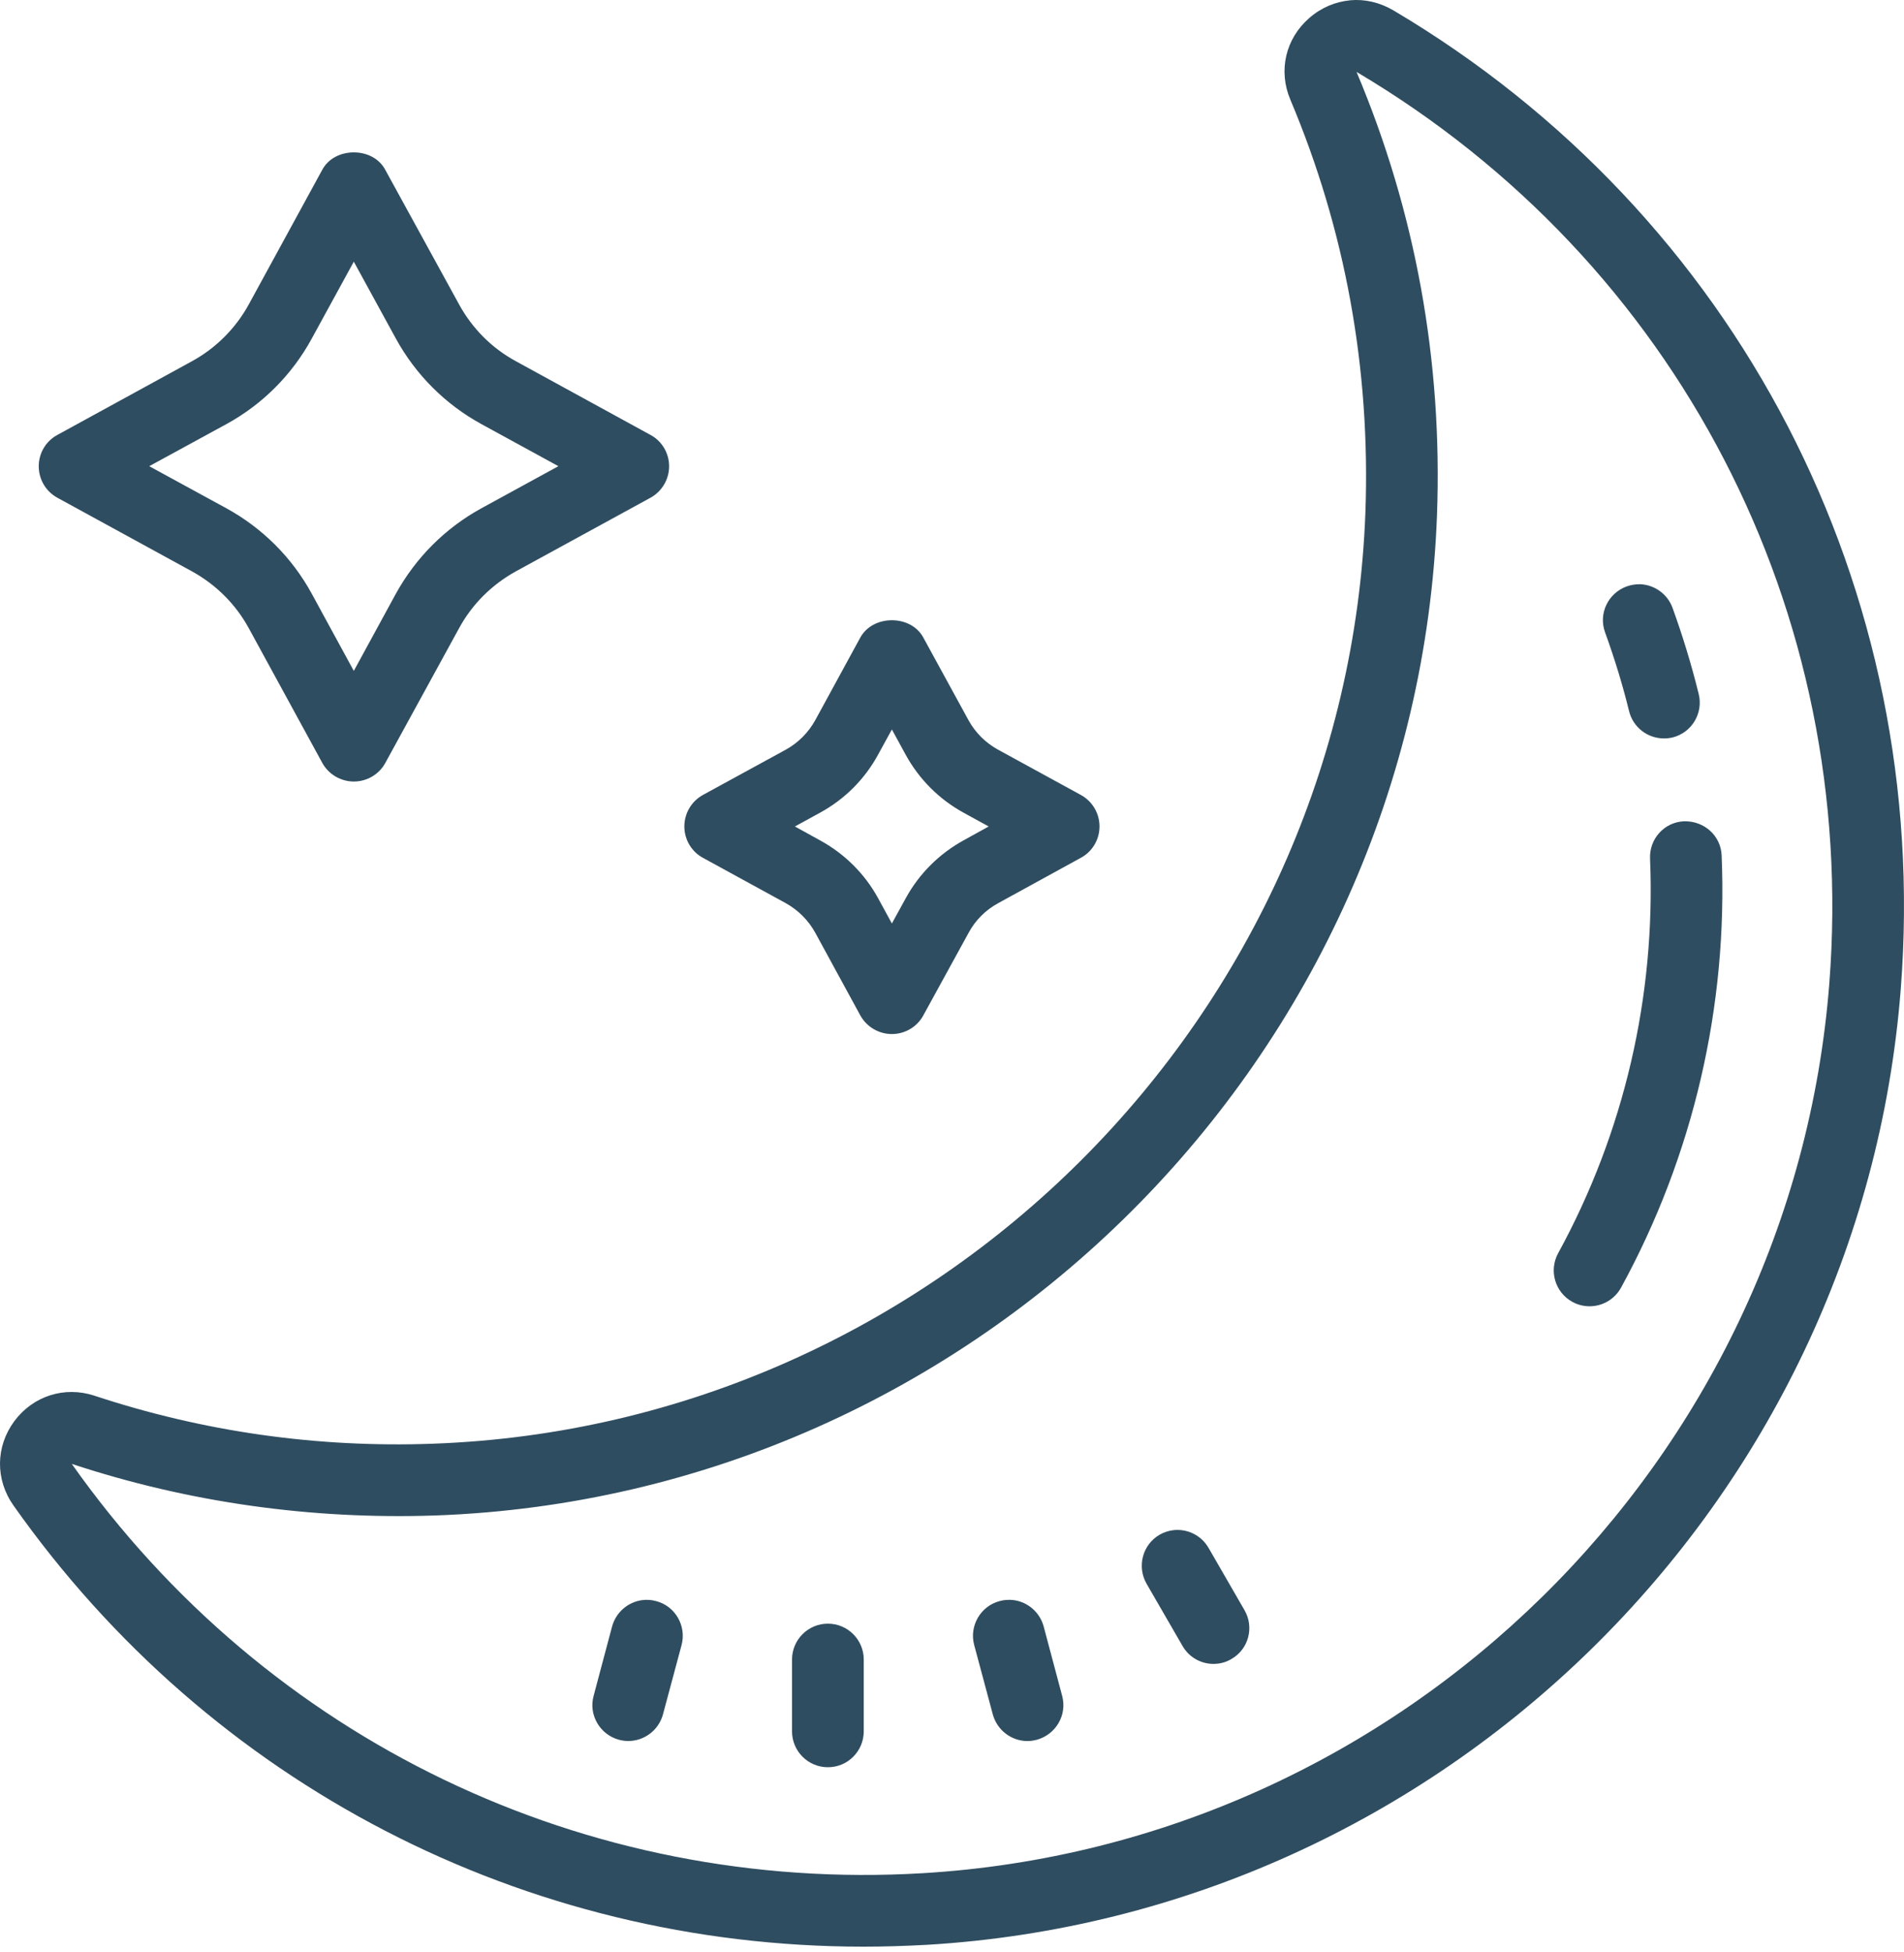 <svg xmlns="http://www.w3.org/2000/svg" width="40" height="41" viewBox="0 0 40 41">
    <path fill="#2F4D60" d="M28.36.007c-.305.029-.606.153-.856.373-.497.433-.653 1.104-.397 1.71 1.157 2.741 1.686 5.658 1.578 8.67-.395 10.588-9.002 19.18-19.594 19.558-2.437.088-4.824-.253-7.112-1.01-.624-.203-1.283.006-1.678.536-.394.533-.403 1.227-.017 1.772 4.136 5.864 10.738 9.264 17.86 9.264.44 0 .888-.015 1.333-.039 10.824-.644 19.616-9.272 20.455-20.073C40.583 12.37 36.5 4.496 29.27.216c-.288-.168-.603-.239-.91-.21zm.14 1.504c6.731 3.985 10.538 11.321 9.931 19.14-.783 10.055-8.97 18.086-19.046 18.686-7.08.421-13.779-2.79-17.877-8.595 2.455.81 5.028 1.171 7.633 1.083 11.38-.406 20.624-9.635 21.048-21.01.118-3.231-.45-6.366-1.69-9.304zM7.433 3.2c-.265 0-.53.12-.662.364L5.229 6.388c-.277.507-.692.922-1.198 1.199L1.208 9.132c-.244.13-.394.383-.394.66 0 .276.15.53.394.662l2.82 1.542c.51.28.924.692 1.201 1.201l1.543 2.826c.132.239.388.389.662.389s.53-.15.66-.389l1.548-2.826c.276-.51.692-.921 1.198-1.2l2.823-1.543c.244-.133.394-.389.394-.663 0-.273-.15-.53-.394-.659L10.84 7.587c-.51-.277-.922-.692-1.198-1.199L8.093 3.565c-.13-.244-.394-.365-.659-.365zm0 2.295l.883 1.614c.418.762 1.04 1.383 1.799 1.798l1.616.883-1.616.883c-.76.416-1.38 1.037-1.799 1.796l-.883 1.62-.883-1.62c-.415-.76-1.036-1.38-1.796-1.796l-1.619-.883 1.62-.883c.759-.415 1.38-1.036 1.795-1.798l.883-1.614zm27.032 6.774c-.097-.003-.197.012-.294.047-.392.144-.595.577-.45.966.196.541.367 1.095.503 1.651.085.344.391.574.733.574.058 0 .117-.006.18-.02.402-.1.65-.507.55-.913-.15-.61-.336-1.219-.55-1.81-.107-.292-.378-.48-.672-.495zm-15.728.756c-.265 0-.53.121-.663.363l-.947 1.736c-.145.262-.36.477-.622.621l-1.736.948c-.242.133-.392.386-.392.663 0 .273.15.53.392.659l1.736.95c.262.145.477.36.622.622l.947 1.737c.133.241.389.391.663.391s.53-.15.66-.391l.953-1.737c.141-.262.356-.477.621-.621l1.734-.951c.244-.13.394-.386.394-.66 0-.273-.15-.53-.394-.662l-1.734-.948c-.265-.144-.48-.359-.624-.62l-.95-1.737c-.13-.242-.395-.363-.66-.363zm0 2.294l.288.527c.283.518.704.939 1.219 1.221l.527.289-.527.291c-.515.283-.936.704-1.216 1.216l-.291.53-.289-.53c-.282-.515-.703-.933-1.221-1.216l-.527-.291.527-.289c.518-.282.939-.703 1.221-1.221l.289-.527zm16.646 1.928c-.415.014-.736.368-.718.783.12 2.893-.547 5.758-1.93 8.286-.201.365-.066.824.296 1.022.115.064.242.094.362.094.268 0 .524-.141.663-.392 1.516-2.77 2.246-5.908 2.113-9.075-.017-.415-.365-.727-.786-.718zM24.646 32.134c-.097.012-.194.044-.283.094-.362.21-.483.671-.274 1.033l.754 1.304c.138.242.392.377.65.377.13 0 .26-.032.377-.103.362-.206.483-.668.274-1.027l-.753-1.304c-.156-.271-.454-.41-.745-.374zm-11.16 1.469c-.291.041-.544.25-.627.553l-.388 1.457c-.11.4.132.813.532.922.065.017.13.026.198.026.33 0 .636-.223.727-.559l.391-1.457c.106-.4-.132-.816-.532-.921-.104-.03-.204-.033-.3-.021zm7.816 0c-.097-.012-.2-.009-.303.02-.4.106-.64.522-.533.922l.391 1.457c.092.336.395.56.727.56.068 0 .133-.01.198-.027.4-.11.641-.521.532-.922l-.388-1.457c-.083-.303-.336-.512-.624-.553zm-3.91.494c-.417 0-.753.339-.753.754v1.507c0 .415.336.754.754.754s.753-.339.753-.754v-1.507c0-.415-.335-.754-.753-.754z"/>
</svg>
